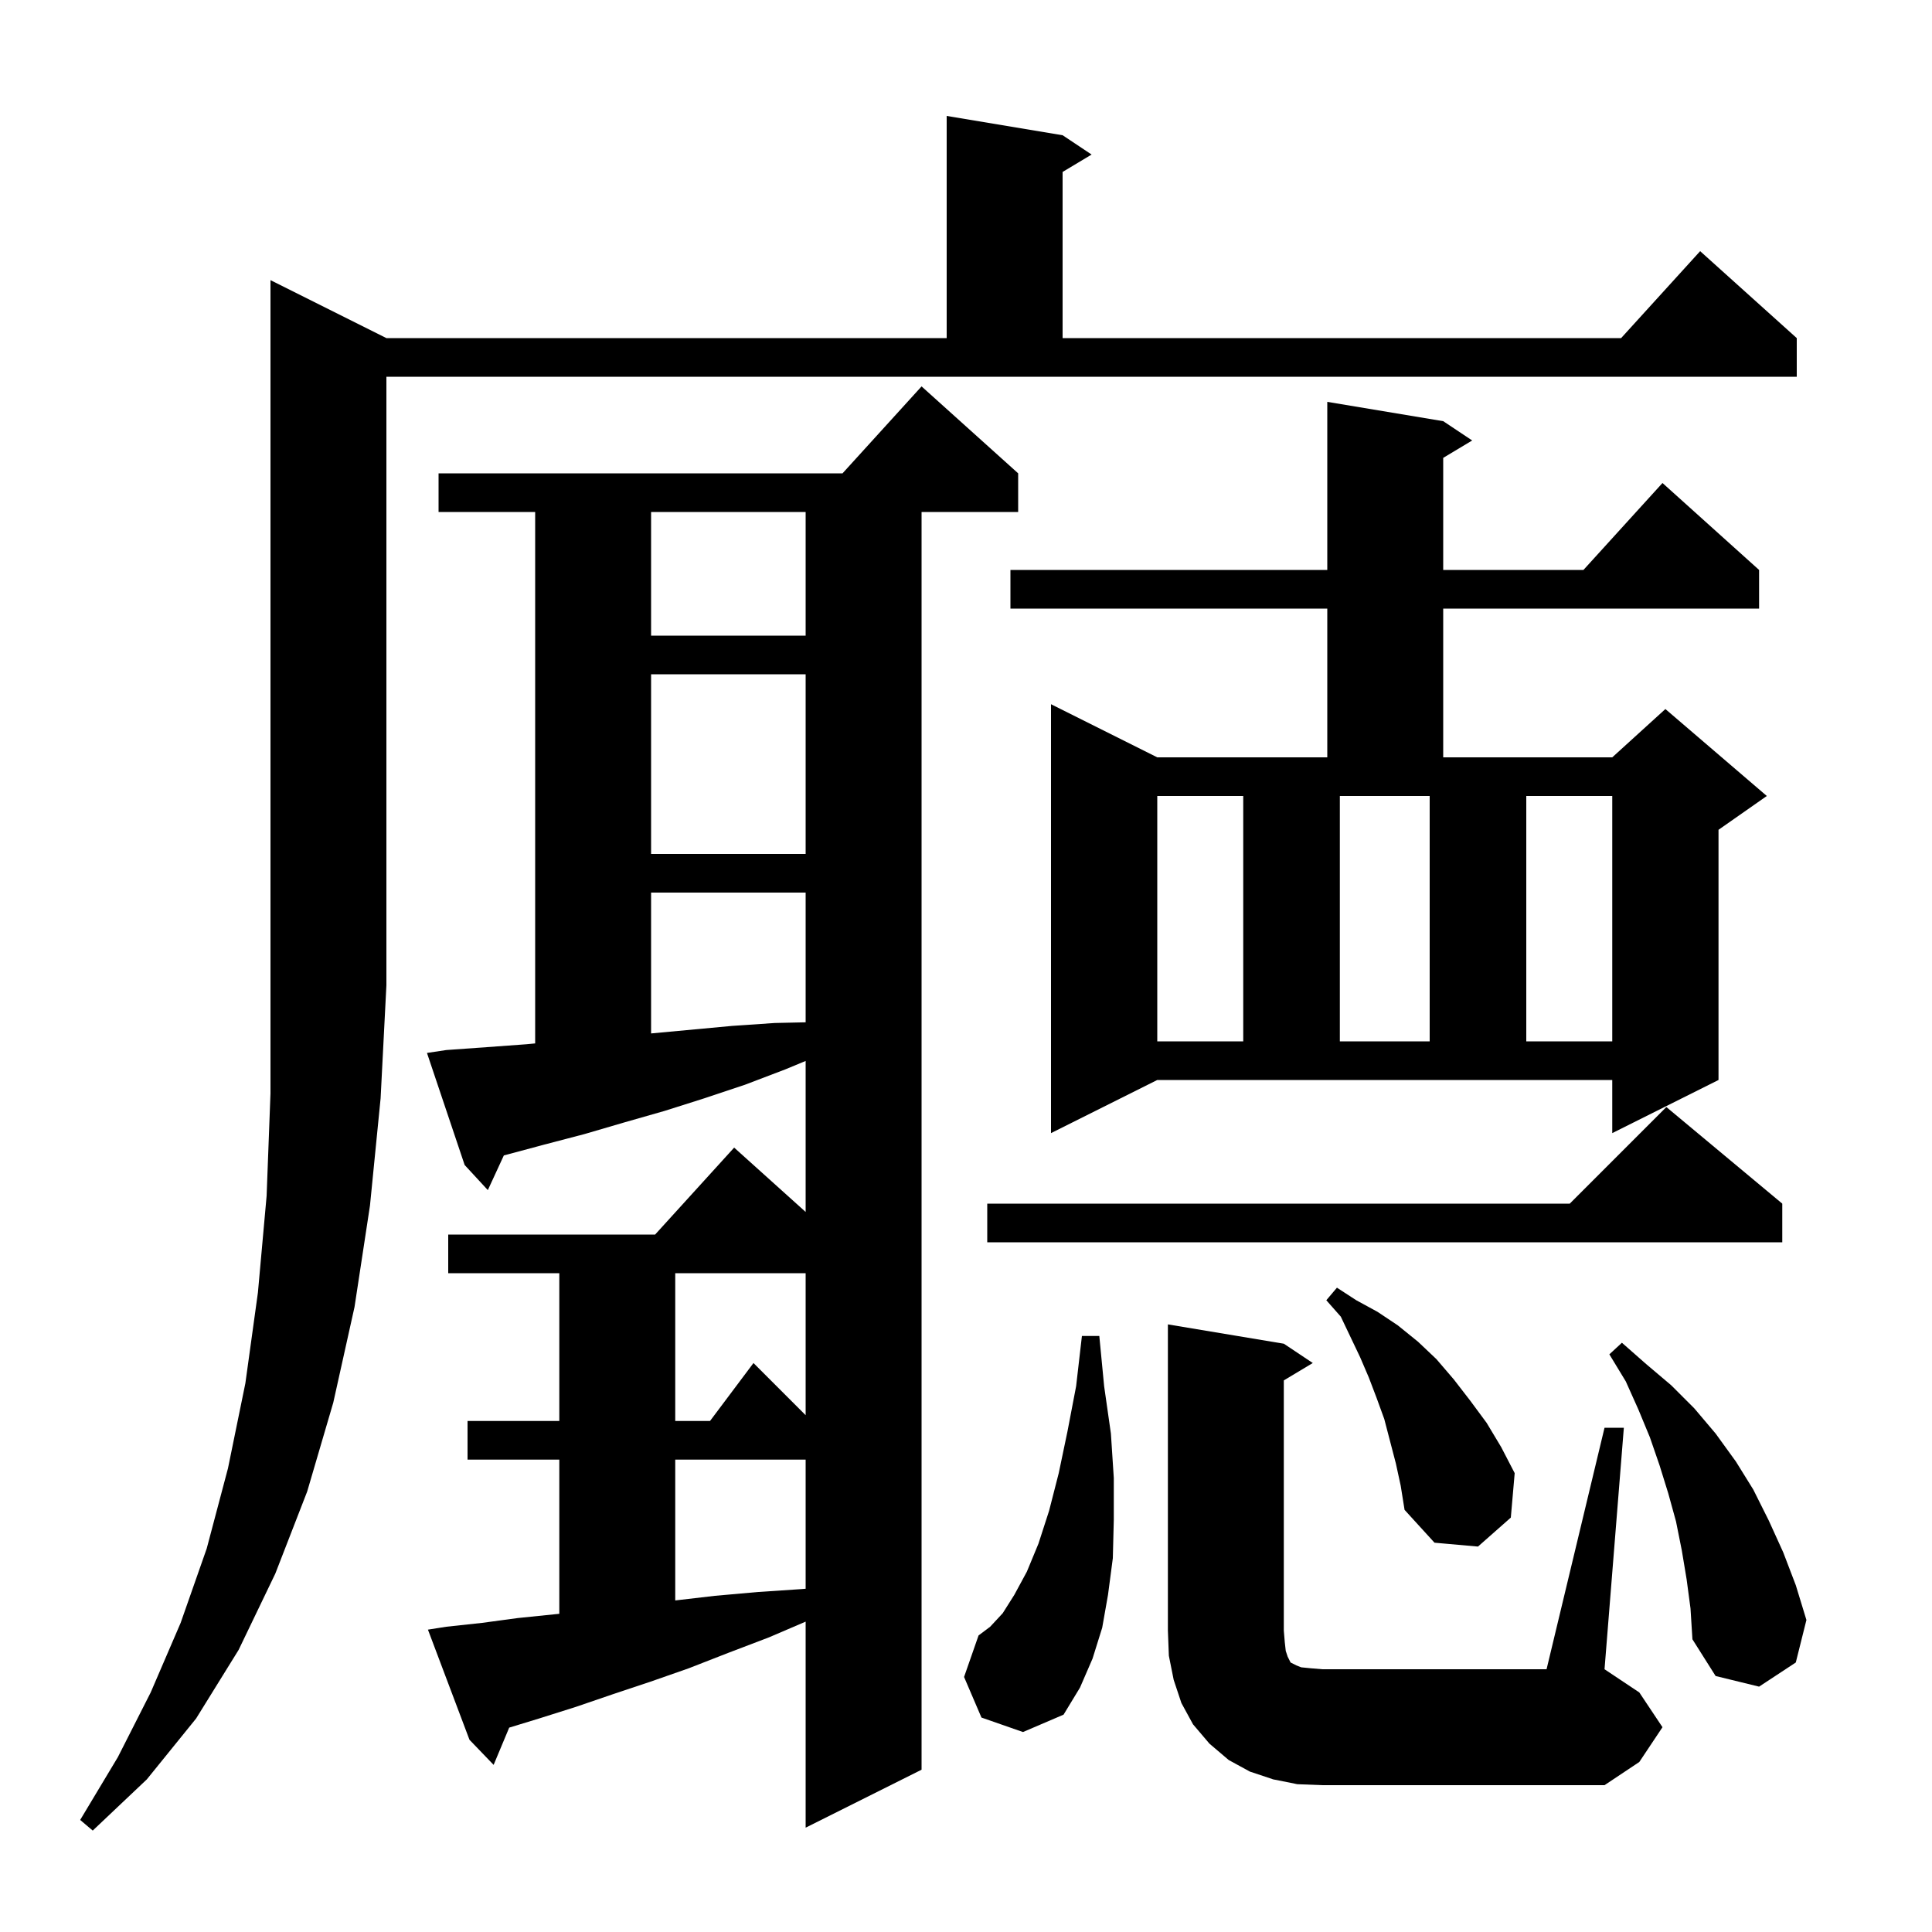 <svg xmlns="http://www.w3.org/2000/svg" xmlns:xlink="http://www.w3.org/1999/xlink" version="1.1" baseProfile="full" viewBox="0 0 200 200" width="200" height="200">
<g fill="black">
<path d="M 40.0 35.0 L 98.0 35.0 L 98.0 12.0 L 110.0 14.0 L 113.0 16.0 L 110.0 17.8 L 110.0 35.0 L 167.818 35.0 L 176.0 26.0 L 186.0 35.0 L 186.0 39.0 L 40.0 39.0 L 40.0 102.0 L 39.4 113.7 L 38.3 124.8 L 36.7 135.3 L 34.5 145.2 L 31.8 154.4 L 28.5 162.9 L 24.7 170.8 L 20.3 177.9 L 15.2 184.2 L 9.6 189.5 L 8.3 188.4 L 12.2 181.9 L 15.6 175.2 L 18.7 168.0 L 21.4 160.3 L 23.6 152.0 L 25.4 143.2 L 26.7 133.8 L 27.6 123.8 L 28.0 113.2 L 28.0 29.0 Z M 46.2 168.4 L 49.9 168.0 L 53.6 167.5 L 57.5 167.1 L 57.9 167.06 L 57.9 151.1 L 48.4 151.1 L 48.4 147.1 L 57.9 147.1 L 57.9 131.8 L 46.4 131.8 L 46.4 127.8 L 67.818 127.8 L 76.0 118.8 L 83.4 125.46 L 83.4 109.829 L 81.3 110.7 L 77.1 112.3 L 72.9 113.7 L 68.8 115.0 L 64.6 116.2 L 60.5 117.4 L 56.3 118.5 L 52.2 119.6 L 52.157 119.611 L 50.5 123.2 L 48.1 120.6 L 44.2 109.0 L 46.2 108.7 L 50.4 108.4 L 54.5 108.1 L 55.4 108.014 L 55.4 53.0 L 45.4 53.0 L 45.4 49.0 L 87.218 49.0 L 95.4 40.0 L 105.4 49.0 L 105.4 53.0 L 95.4 53.0 L 95.4 183.2 L 83.4 189.2 L 83.4 167.871 L 79.6 169.5 L 75.4 171.1 L 71.3 172.7 L 67.3 174.1 L 63.4 175.4 L 59.6 176.7 L 55.8 177.9 L 52.712 178.844 L 51.1 182.7 L 48.6 180.1 L 44.3 168.7 Z M 166.1 147.8 L 168.1 147.8 L 166.1 172.8 L 169.7 175.2 L 172.1 178.8 L 169.7 182.4 L 166.1 184.8 L 136.9 184.8 L 134.3 184.7 L 131.8 184.2 L 129.4 183.4 L 127.2 182.2 L 125.2 180.5 L 123.5 178.5 L 122.3 176.3 L 121.5 173.9 L 121.0 171.4 L 120.9 168.8 L 120.9 137.1 L 132.9 139.1 L 135.9 141.1 L 132.9 142.9 L 132.9 168.8 L 133.0 170.0 L 133.1 170.9 L 133.3 171.5 L 133.6 172.1 L 134.2 172.4 L 134.7 172.6 L 135.7 172.7 L 136.9 172.8 L 160.1 172.8 Z M 101.6 177.8 L 99.8 173.6 L 101.3 169.3 L 102.5 168.4 L 103.8 167.0 L 105.0 165.1 L 106.3 162.7 L 107.5 159.8 L 108.6 156.4 L 109.6 152.5 L 110.5 148.2 L 111.4 143.5 L 112.0 138.3 L 113.8 138.3 L 114.3 143.5 L 115.0 148.4 L 115.3 153.0 L 115.3 157.3 L 115.2 161.3 L 114.7 165.1 L 114.1 168.5 L 113.1 171.7 L 111.8 174.7 L 110.1 177.5 L 105.9 179.3 Z M 174.6 163.5 L 174.1 160.5 L 173.5 157.5 L 172.7 154.6 L 171.8 151.7 L 170.8 148.8 L 169.6 145.9 L 168.3 143.0 L 166.6 140.2 L 167.9 139.0 L 170.4 141.2 L 173.0 143.4 L 175.4 145.8 L 177.6 148.4 L 179.7 151.3 L 181.5 154.2 L 183.1 157.4 L 184.6 160.7 L 185.9 164.1 L 187.0 167.7 L 185.9 172.1 L 182.1 174.6 L 177.6 173.5 L 175.2 169.7 L 175.0 166.5 Z M 69.9 151.1 L 69.9 165.677 L 74.0 165.2 L 78.5 164.8 L 83.0 164.5 L 83.4 164.466 L 83.4 151.1 Z M 144.5 151.5 L 143.3 146.9 L 142.5 144.7 L 141.7 142.6 L 140.8 140.5 L 138.8 136.3 L 137.3 134.6 L 138.4 133.3 L 140.4 134.6 L 142.6 135.8 L 144.7 137.2 L 146.8 138.9 L 148.7 140.7 L 150.5 142.8 L 152.2 145.0 L 153.9 147.3 L 155.4 149.8 L 156.8 152.5 L 156.4 157.1 L 153.0 160.1 L 148.5 159.7 L 145.4 156.3 L 145.0 153.8 Z M 69.9 131.8 L 69.9 147.1 L 73.5 147.1 L 78.0 141.1 L 83.4 146.5 L 83.4 131.8 Z M 184.5 124.6 L 184.5 128.6 L 102.2 128.6 L 102.2 124.6 L 162.5 124.6 L 172.5 114.6 Z M 108.8 117.3 L 108.8 72.9 L 119.8 78.4 L 137.4 78.4 L 137.4 63.0 L 104.6 63.0 L 104.6 59.0 L 137.4 59.0 L 137.4 41.6 L 149.4 43.6 L 152.4 45.6 L 149.4 47.4 L 149.4 59.0 L 163.918 59.0 L 172.1 50.0 L 182.1 59.0 L 182.1 63.0 L 149.4 63.0 L 149.4 78.4 L 166.9 78.4 L 172.4 73.4 L 182.9 82.4 L 177.9 85.9 L 177.9 111.8 L 166.9 117.3 L 166.9 111.8 L 119.8 111.8 Z M 119.8 82.4 L 119.8 107.8 L 128.7 107.8 L 128.7 82.4 Z M 138.7 82.4 L 138.7 107.8 L 148.0 107.8 L 148.0 82.4 Z M 158.0 82.4 L 158.0 107.8 L 166.9 107.8 L 166.9 82.4 Z M 67.4 92.4 L 67.4 106.981 L 75.8 106.2 L 80.2 105.9 L 83.4 105.829 L 83.4 92.4 Z M 67.4 69.8 L 67.4 88.4 L 83.4 88.4 L 83.4 69.8 Z M 67.4 53.0 L 67.4 65.8 L 83.4 65.8 L 83.4 53.0 Z " />
</g>
</svg>
